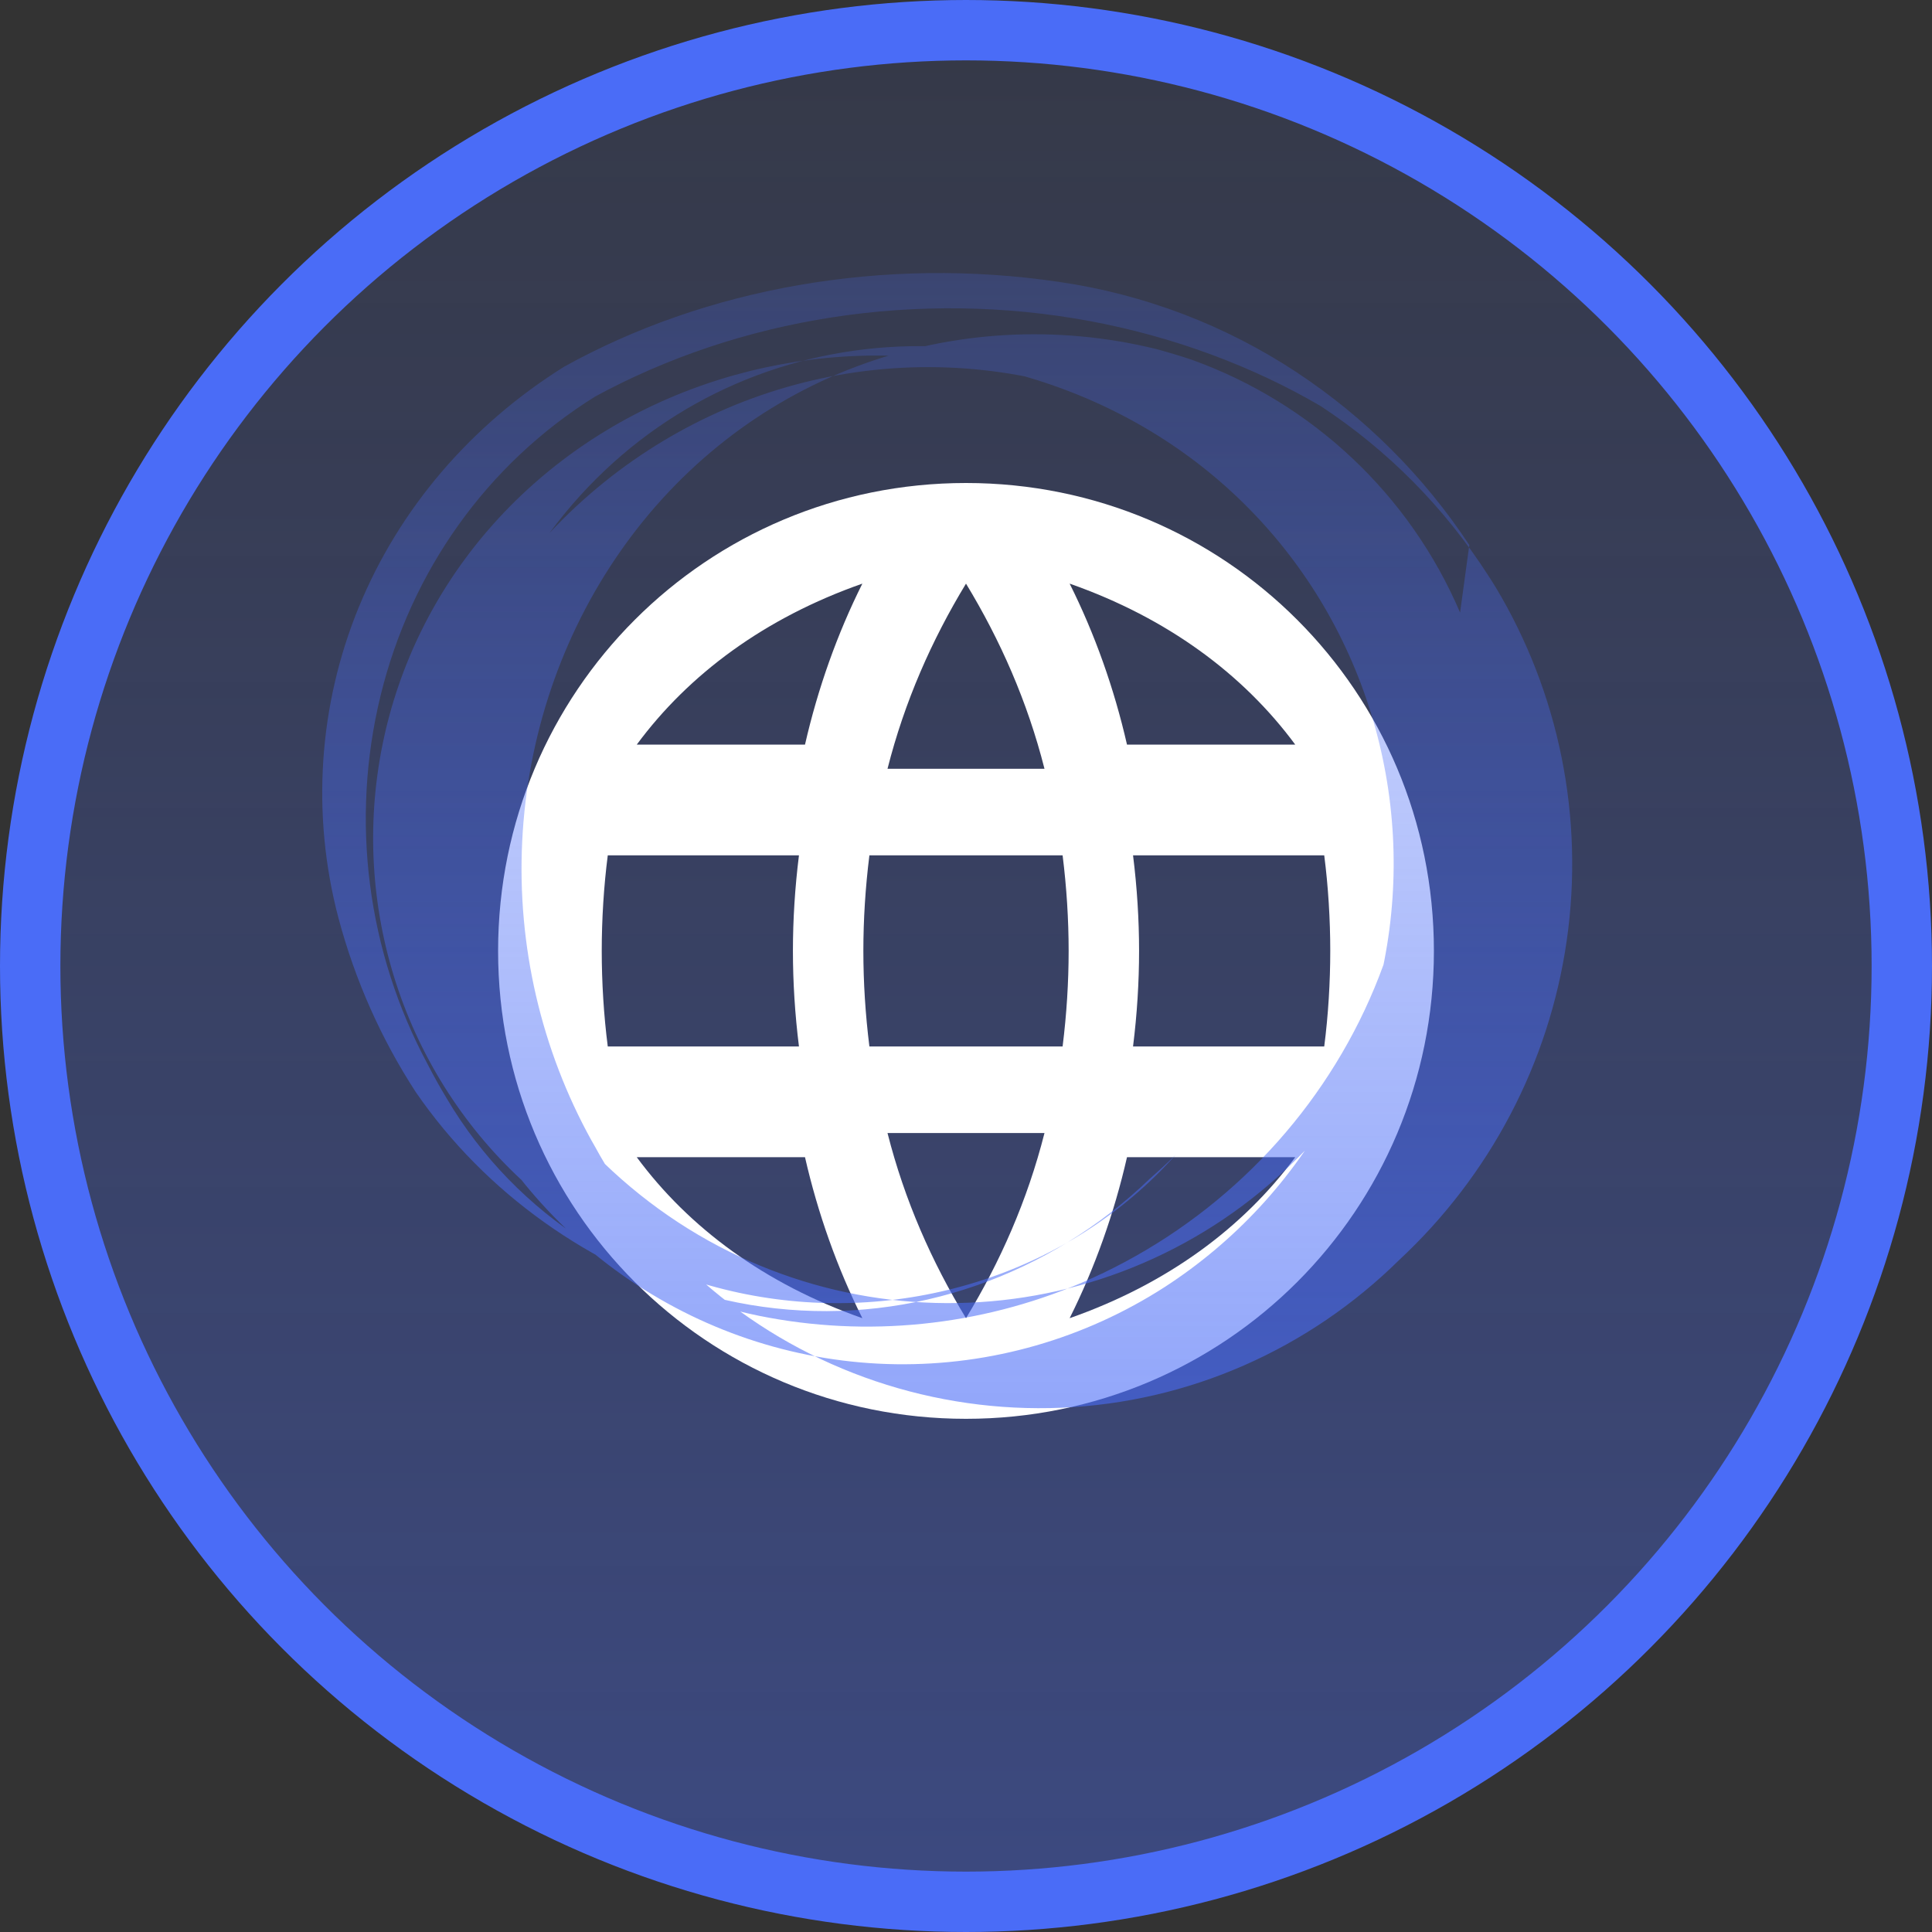 <?xml version="1.0" encoding="UTF-8"?>
<svg width="512" height="512" viewBox="0 0 512 512" fill="none" xmlns="http://www.w3.org/2000/svg">
  <rect x="0" y="0" width="512" height="512" fill="#333333" stroke="none"/>
  <circle cx="256" cy="256" r="248" fill="url(#paint0_linear)" stroke="#4A6CF7" stroke-width="16"/>
  <path d="M256 128C187.307 128 132 183.307 132 252C132 320.693 187.307 376 256 376C324.693 376 380 320.693 380 252C380 183.307 324.693 128 256 128ZM343.253 197.333H298.667C295.253 182.4 290.133 168 283.467 154.667C309.333 163.733 329.467 178.667 343.253 197.333ZM256 154.667C265.067 169.6 272.267 185.867 276.8 203.733H235.2C239.733 185.867 246.933 169.6 256 154.667ZM161.067 277.333C160 269.067 159.467 260.267 159.467 252C159.467 243.733 160 234.933 161.067 226.667H211.733C210.667 235.2 210.133 243.733 210.133 252C210.133 260.267 210.667 268.8 211.733 277.333H161.067ZM168.747 306.667H213.333C216.747 321.6 221.867 336 228.533 349.333C202.667 340.267 182.533 325.333 168.747 306.667ZM213.333 197.333H168.747C182.533 178.667 202.667 163.733 228.533 154.667C221.867 168 216.747 182.4 213.333 197.333ZM256 349.333C246.933 334.4 239.733 318.133 235.2 300.267H276.8C272.267 318.133 265.067 334.4 256 349.333ZM281.6 277.333H230.4C229.333 268.8 228.8 260.267 228.8 252C228.8 243.733 229.333 235.2 230.4 226.667H281.6C282.667 235.2 283.2 243.733 283.2 252C283.2 260.267 282.667 268.8 281.6 277.333ZM283.467 349.333C290.133 336 295.253 321.6 298.667 306.667H343.253C329.467 325.333 309.333 340.267 283.467 349.333ZM350.933 277.333H300.267C301.333 268.8 301.867 260.267 301.867 252C301.867 243.733 301.333 235.2 300.267 226.667H350.933C352 234.933 352.533 243.733 352.533 252C352.533 260.267 352 269.067 350.933 277.333Z" fill="white"/>
  <path d="M389.382 144.438C377.321 126.179 361.821 110.679 343.563 98.618C324.757 86.222 303.258 77.951 280.445 74.674C269.13 73.009 257.579 72.234 246.014 72.381C234.449 72.528 222.929 73.597 211.677 75.555C200.424 77.513 189.494 80.346 179.059 83.991C168.624 87.635 158.71 92.071 149.449 97.211C124.769 112.673 105.823 134.778 95.104 160.857C84.385 186.936 82.486 215.899 89.675 243.207C94.089 259.805 101.077 275.445 110.234 289.484C128.622 316.186 156.244 335.816 188.68 345.528C192.79 346.782 196.949 347.841 201.146 348.7C215.41 351.58 229.966 352.293 244.444 350.822C258.922 349.351 273.114 345.711 286.533 339.999C302.508 333.161 317.082 323.592 329.644 311.762C342.206 299.933 352.562 285.995 360.228 270.607C367.894 255.219 372.715 238.602 374.441 221.44C376.166 204.279 374.768 186.93 370.316 170.272C366.813 157.615 361.112 145.562 353.482 134.617C395.308 186.741 390.587 262.617 341.354 309.354C292.122 356.091 215.882 357.464 164.712 312.512C113.543 267.561 106.041 191.851 147.707 138.512C189.374 85.173 264.934 75.96 323.482 118.517C336.815 128.156 348.312 139.976 357.482 153.5C366.653 167.024 373.348 182.026 377.295 197.892C371.77 178.324 362.014 160.126 348.731 144.729C332.284 125.465 310.652 111.066 286.227 103.43C261.802 95.794 235.556 95.276 210.809 101.936C186.061 108.595 163.653 122.127 146.094 140.749C128.535 159.371 116.682 182.391 112.013 207.381C107.344 232.371 110.05 258.122 119.753 281.472C129.455 304.823 145.739 324.86 166.686 339.119C187.632 353.378 212.198 361.183 237.433 361.533C262.668 361.883 287.434 354.764 308.715 341.042C327.258 329.013 342.453 312.598 353.008 293.171C363.564 273.743 369.184 251.947 369.332 229.743C369.48 207.54 364.15 185.677 353.864 166.109C343.578 146.542 328.619 129.92 310.252 117.639C291.885 105.358 270.465 97.626 248.294 95.12C226.123 92.613 203.681 95.408 182.961 103.242C162.242 111.077 143.911 123.727 129.643 140.13C115.374 156.534 105.667 176.17 101.379 197.29C97.091 218.411 98.349 240.301 105.022 260.745C111.695 281.19 123.596 299.58 139.516 313.905C155.437 328.23 174.775 338.076 195.762 342.58C216.75 347.083 238.562 346.082 258.985 339.684C279.409 333.287 297.596 321.715 311.608 305.998C309.384 308.177 307.093 310.296 304.735 312.354C278.104 338.013 241.836 350.736 205.538 346.736C169.24 342.735 136.859 322.452 118.336 291.012C116.574 288.097 114.918 285.128 113.368 282.11C97.273 252.213 92.802 217.356 100.85 184.374C108.898 151.392 129.024 122.967 157.712 105.095C167.149 99.955 177.226 95.582 187.744 92.048C198.263 88.514 209.277 85.839 220.541 84.098C231.805 82.356 243.293 81.555 254.757 81.72C266.222 81.885 277.652 83.016 288.798 85.089C299.945 87.161 310.766 90.168 321.047 93.975C331.328 97.783 341.055 102.373 350.012 107.626C367.773 119.293 382.846 134.536 394.356 152.445L394.356 152.452C395.051 153.502 395.727 154.572 396.387 155.653C413.169 183.616 419.87 216.656 415.203 249.223C410.535 281.789 394.791 311.572 370.816 333.896C358.856 345.691 344.927 355.16 329.654 361.855C314.38 368.55 298.05 372.35 281.339 373.062C264.628 373.775 247.903 371.386 232.04 366.031C216.177 360.675 201.466 352.448 188.711 341.75C175.956 331.052 165.379 318.075 157.5 303.547C157.242 303.097 156.984 302.649 156.727 302.201C143.423 278.138 137.026 250.606 138.391 222.885C139.756 195.164 148.828 168.368 164.493 145.987C180.157 123.606 201.81 106.594 227.066 97.099C252.321 87.603 280.079 86.007 306.552 92.528C309.651 93.373 312.724 94.303 315.765 95.315C347.699 106.771 373.557 131.02 386.937 162.331C386.937 162.333 386.936 162.335 386.936 162.336L386.938 162.341L389.382 144.438Z" fill="url(#paint1_linear)"/>
  <defs>
    <linearGradient id="paint0_linear" x1="256" y1="0" x2="256" y2="512" gradientUnits="userSpaceOnUse">
      <stop stop-color="#4A6CF7" stop-opacity="0.1"/>
      <stop offset="1" stop-color="#4A6CF7" stop-opacity="0.4"/>
    </linearGradient>
    <linearGradient id="paint1_linear" x1="256" y1="72" x2="256" y2="373.539" gradientUnits="userSpaceOnUse">
      <stop stop-color="#4A6CF7" stop-opacity="0.2"/>
      <stop offset="1" stop-color="#4A6CF7" stop-opacity="0.6"/>
    </linearGradient>
  </defs>
</svg>
